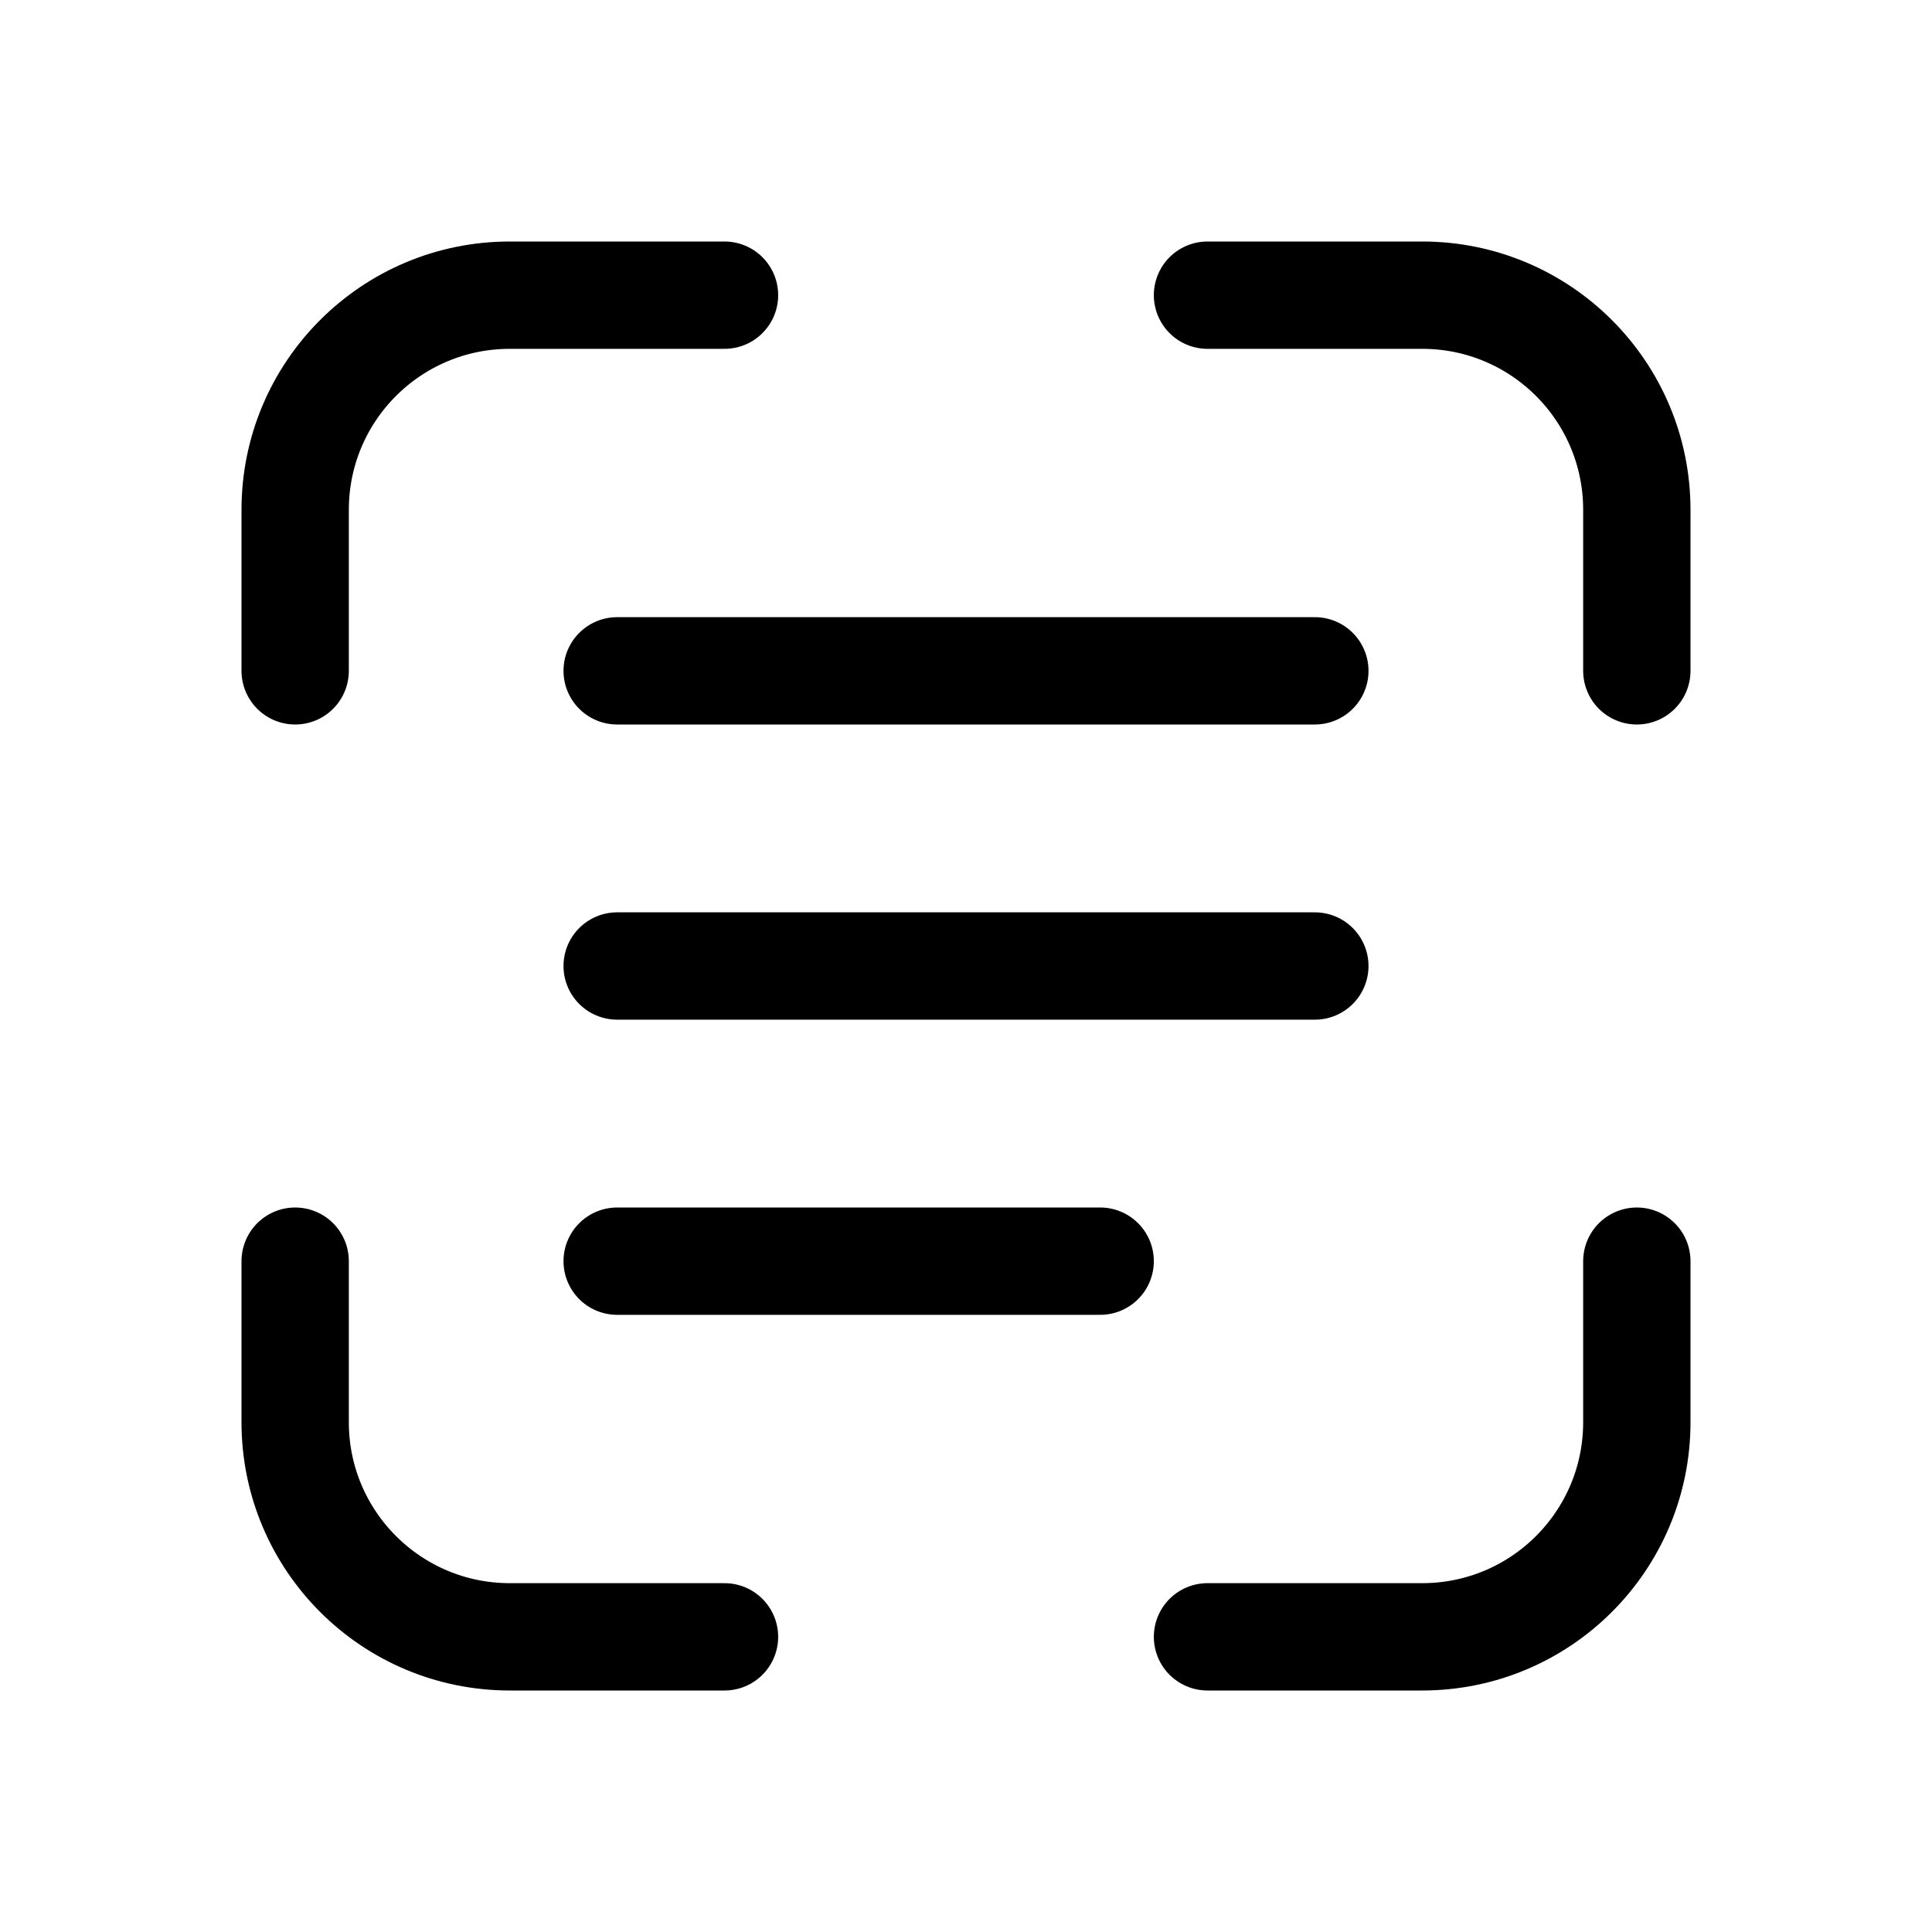 <svg xmlns="http://www.w3.org/2000/svg" height="18" width="18" viewBox="0 0 18 18"><title>scan text</title><g fill="none" stroke="currentColor" class="nc-icon-wrapper"><path d="M2.75,6.25v-1.5c0-1.105,.895-2,2-2h2" stroke-linecap="round" stroke-linejoin="round"></path><path d="M11.25,2.75h2c1.105,0,2,.895,2,2v1.5" stroke-linecap="round" stroke-linejoin="round"></path><path d="M15.25,11.75v1.5c0,1.105-.895,2-2,2h-2" stroke-linecap="round" stroke-linejoin="round"></path><path d="M6.75,15.25h-2c-1.105,0-2-.895-2-2v-1.5" stroke-linecap="round" stroke-linejoin="round"></path><line x1="12.25" y1="9" x2="5.75" y2="9" stroke-linecap="round" stroke-linejoin="round" stroke="currentColor"></line><line x1="12.25" y1="6.25" x2="5.75" y2="6.25" stroke-linecap="round" stroke-linejoin="round" stroke="currentColor"></line><line x1="10.25" y1="11.75" x2="5.75" y2="11.75" stroke-linecap="round" stroke-linejoin="round" stroke="currentColor"></line></g></svg>